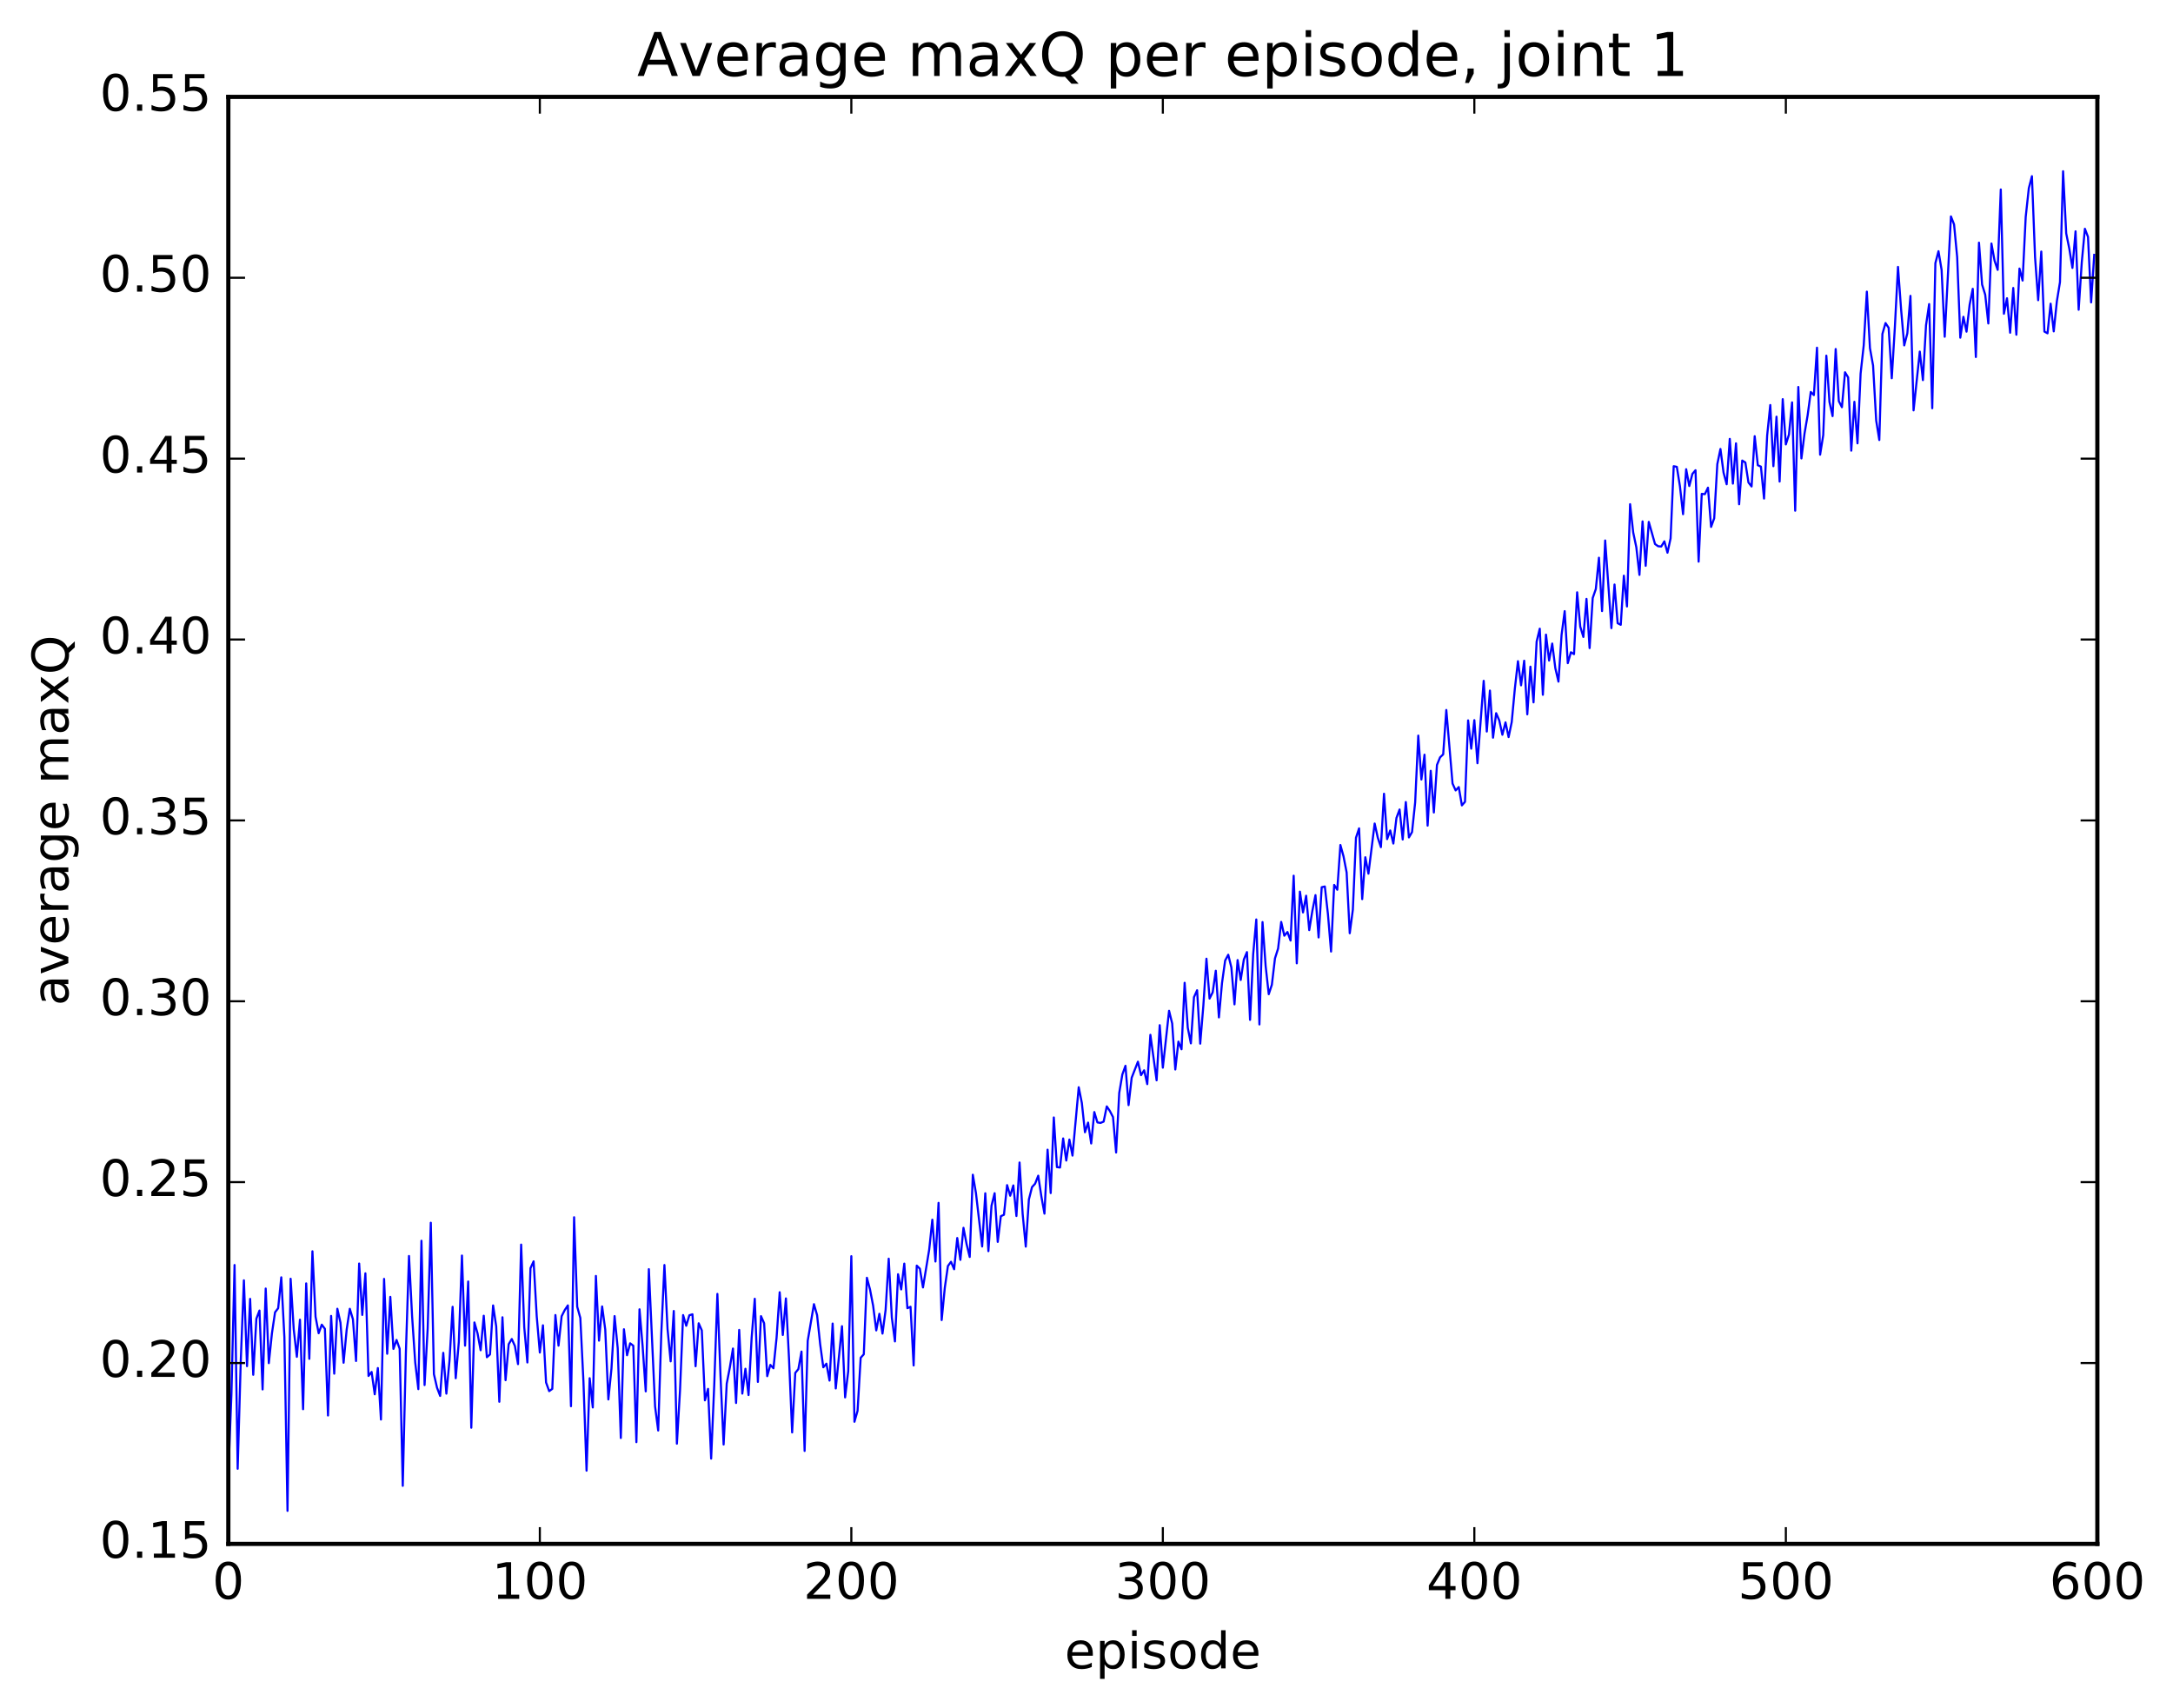 <?xml version="1.0" encoding="utf-8" standalone="no"?>
<!DOCTYPE svg PUBLIC "-//W3C//DTD SVG 1.1//EN"
  "http://www.w3.org/Graphics/SVG/1.1/DTD/svg11.dtd">
<!-- Created with matplotlib (http://matplotlib.org/) -->
<svg height="408pt" version="1.1" viewBox="0 0 519 408" width="519pt" xmlns="http://www.w3.org/2000/svg" xmlns:xlink="http://www.w3.org/1999/xlink">
 <defs>
  <style type="text/css">
*{stroke-linecap:butt;stroke-linejoin:round;stroke-miterlimit:100000;}
  </style>
 </defs>
 <g id="figure_1">
  <g id="patch_1">
   <path d="M 0 408.169 
L 519.585 408.169 
L 519.585 0 
L 0 0 
z
" style="fill:#ffffff;"/>
  </g>
  <g id="axes_1">
   <g id="patch_2">
    <path d="M 54.532 368.742 
L 500.933 368.742 
L 500.933 23.142 
L 54.532 23.142 
z
" style="fill:#ffffff;"/>
   </g>
   <g id="line2d_1">
    <path clip-path="url(#p67b5199fe6)" d="M 54.532 352.128 
L 55.276 332.913 
L 56.02 302.133 
L 56.764 350.797 
L 57.508 324.944 
L 58.252 305.788 
L 58.996 326.288 
L 59.74 310.22 
L 60.484 328.351 
L 61.228 314.975 
L 61.972 313.009 
L 62.717 331.847 
L 63.461 307.754 
L 64.204 325.572 
L 64.948 318.447 
L 65.692 313.428 
L 66.436 312.452 
L 67.18 305.072 
L 67.924 319.336 
L 68.668 360.849 
L 69.412 305.412 
L 70.156 317.497 
L 70.9 324.058 
L 71.644 315.192 
L 72.388 336.571 
L 73.132 306.519 
L 73.876 324.538 
L 74.621 298.856 
L 75.365 314.475 
L 76.109 318.427 
L 76.853 316.381 
L 77.597 317.365 
L 78.341 338.071 
L 79.085 314.29 
L 79.829 328.084 
L 80.573 312.581 
L 81.317 315.898 
L 82.061 325.472 
L 82.805 317.503 
L 83.549 312.591 
L 84.293 315.09 
L 85.037 325.059 
L 85.781 301.777 
L 86.525 314.056 
L 87.269 304.118 
L 88.013 328.628 
L 88.757 327.67 
L 89.501 333.014 
L 90.245 326.739 
L 90.989 339.035 
L 91.733 305.449 
L 92.477 323.327 
L 93.221 309.737 
L 93.965 322.169 
L 94.709 320.033 
L 95.453 322.129 
L 96.197 354.87 
L 96.941 323.148 
L 97.684 299.974 
L 98.428 314.424 
L 99.172 325.423 
L 99.916 331.776 
L 100.66 296.34 
L 101.404 330.802 
L 102.148 317.257 
L 102.892 292.034 
L 103.636 328.2 
L 104.38 331.431 
L 105.124 333.394 
L 105.868 323.107 
L 106.612 332.857 
L 107.356 325.006 
L 108.1 312.112 
L 108.844 329.175 
L 109.588 320.5 
L 110.332 299.871 
L 111.076 321.389 
L 111.82 306.066 
L 112.564 340.995 
L 113.308 315.847 
L 114.052 318.429 
L 114.796 322.493 
L 115.54 314.244 
L 116.284 324.155 
L 117.028 323.499 
L 117.772 311.788 
L 118.516 316.796 
L 119.26 334.794 
L 120.004 314.613 
L 120.749 329.637 
L 121.493 321.043 
L 122.237 319.807 
L 122.981 321.479 
L 123.725 325.803 
L 124.469 297.255 
L 125.213 317.005 
L 125.957 325.411 
L 126.701 302.895 
L 127.445 301.256 
L 128.189 314.333 
L 128.933 323.035 
L 129.677 316.529 
L 130.421 330.18 
L 131.165 332.254 
L 131.909 331.715 
L 132.653 314.081 
L 133.397 321.394 
L 134.141 314.359 
L 134.885 312.893 
L 135.629 311.779 
L 136.373 335.856 
L 137.117 290.726 
L 137.861 312.098 
L 138.605 314.774 
L 139.349 329.952 
L 140.093 351.251 
L 140.837 329.166 
L 141.581 336.154 
L 142.325 304.739 
L 143.069 320.196 
L 143.812 312.026 
L 144.556 317.516 
L 145.3 334.241 
L 146.044 326.859 
L 146.788 314.329 
L 147.532 321.988 
L 148.276 343.447 
L 149.02 317.475 
L 149.764 323.682 
L 150.508 320.831 
L 151.252 321.405 
L 151.996 344.441 
L 152.74 312.71 
L 153.484 321.53 
L 154.228 332.311 
L 154.972 303.122 
L 156.46 335.931 
L 157.204 341.656 
L 157.948 318.405 
L 158.692 302.136 
L 159.436 317.415 
L 160.18 325.141 
L 160.924 313.112 
L 161.668 344.806 
L 162.412 332.143 
L 163.156 314.09 
L 163.9 316.646 
L 164.644 314.135 
L 165.388 313.901 
L 166.132 326.311 
L 166.876 316.049 
L 167.62 317.748 
L 168.364 334.452 
L 169.108 331.713 
L 169.852 348.37 
L 170.596 330.59 
L 171.34 309.037 
L 172.084 328.598 
L 172.828 345.006 
L 173.572 330.46 
L 174.316 326.598 
L 175.06 322.078 
L 175.804 335.085 
L 176.548 317.633 
L 177.292 332.845 
L 178.036 326.909 
L 178.78 333.187 
L 179.524 319.482 
L 180.268 310.196 
L 181.012 330.047 
L 181.756 314.342 
L 182.5 316.031 
L 183.244 328.679 
L 183.988 325.987 
L 184.732 326.795 
L 185.476 319.507 
L 186.22 308.632 
L 186.964 318.84 
L 187.708 310.111 
L 188.452 324.58 
L 189.196 342.118 
L 189.94 327.899 
L 190.685 326.99 
L 191.429 322.802 
L 192.173 346.537 
L 192.917 320.23 
L 194.405 311.481 
L 195.149 314.087 
L 195.893 321.083 
L 196.637 326.559 
L 197.381 325.692 
L 198.125 329.735 
L 198.869 316.109 
L 199.613 331.612 
L 201.101 316.746 
L 201.845 333.749 
L 202.589 327.494 
L 203.333 300.025 
L 204.077 339.57 
L 204.821 336.95 
L 205.565 324.29 
L 206.309 323.455 
L 207.053 305.177 
L 207.797 307.988 
L 208.541 311.872 
L 209.285 317.748 
L 210.029 313.782 
L 210.773 318.512 
L 211.517 312.881 
L 212.261 300.622 
L 213.005 314.684 
L 213.749 320.38 
L 214.493 304.333 
L 215.237 307.964 
L 215.981 301.793 
L 216.725 312.447 
L 217.469 312.103 
L 218.213 326.123 
L 218.957 302.278 
L 219.701 303.012 
L 220.445 307.489 
L 221.933 298.415 
L 222.677 291.307 
L 223.421 301.296 
L 224.165 287.286 
L 224.909 315.28 
L 225.653 307.596 
L 226.397 302.379 
L 227.141 301.365 
L 227.885 303.144 
L 228.629 295.683 
L 229.373 300.904 
L 230.117 293.25 
L 230.861 297.138 
L 231.605 300.211 
L 232.349 280.569 
L 233.093 284.932 
L 234.581 297.708 
L 235.325 284.998 
L 236.069 298.822 
L 236.812 287.958 
L 237.556 284.982 
L 238.3 296.608 
L 239.044 290.473 
L 239.788 290.131 
L 240.532 283.049 
L 241.276 285.584 
L 242.02 283.121 
L 242.764 290.428 
L 243.508 277.647 
L 244.252 289.956 
L 244.996 297.738 
L 245.74 286.48 
L 246.484 283.533 
L 247.228 282.706 
L 247.972 280.796 
L 248.716 285.728 
L 249.46 289.865 
L 250.204 274.582 
L 250.948 284.95 
L 251.692 266.888 
L 252.436 278.747 
L 253.18 278.845 
L 253.924 271.905 
L 254.668 277.184 
L 255.412 272.172 
L 256.156 276.003 
L 257.644 259.674 
L 258.389 263.427 
L 259.132 270.425 
L 259.877 268.119 
L 260.62 273.105 
L 261.365 265.599 
L 262.108 268.076 
L 262.853 268.196 
L 263.596 267.879 
L 264.341 264.248 
L 265.084 265.354 
L 265.829 266.8 
L 266.572 275.261 
L 267.317 261.041 
L 268.06 256.632 
L 268.805 254.551 
L 269.548 263.943 
L 270.293 257.398 
L 271.781 253.573 
L 272.524 256.792 
L 273.269 255.627 
L 274.012 258.929 
L 274.757 247.152 
L 276.245 258.021 
L 276.988 244.849 
L 277.733 255.002 
L 279.221 241.412 
L 279.964 244.444 
L 280.709 255.434 
L 281.452 248.776 
L 282.197 250.605 
L 282.94 234.726 
L 283.685 245.453 
L 284.428 249.195 
L 285.173 238.164 
L 285.916 236.505 
L 286.661 249.263 
L 287.404 240.248 
L 288.149 228.973 
L 288.892 238.494 
L 289.637 237.007 
L 290.38 231.847 
L 291.125 242.995 
L 291.868 234.765 
L 292.613 229.417 
L 293.356 228.027 
L 294.101 231.08 
L 294.844 239.882 
L 295.589 229.298 
L 296.332 234.056 
L 297.077 229.174 
L 297.82 227.397 
L 298.565 243.579 
L 299.308 227.901 
L 300.053 219.602 
L 300.796 244.678 
L 301.541 220.229 
L 302.284 230.706 
L 303.029 237.452 
L 303.772 235.193 
L 304.517 228.889 
L 305.26 226.554 
L 306.005 220.188 
L 306.748 223.483 
L 307.493 222.599 
L 308.236 224.642 
L 308.981 209.15 
L 309.724 230.075 
L 310.469 212.953 
L 311.212 217.922 
L 311.957 213.933 
L 312.7 222.147 
L 313.445 217.533 
L 314.188 213.791 
L 314.933 223.898 
L 315.676 211.896 
L 316.421 211.725 
L 317.164 218.323 
L 317.909 227.264 
L 318.652 211.351 
L 319.397 212.505 
L 320.14 201.818 
L 320.885 204.517 
L 321.628 208.376 
L 322.373 222.891 
L 323.116 217.267 
L 323.861 200.085 
L 324.604 197.841 
L 325.349 214.744 
L 326.092 204.741 
L 326.837 208.664 
L 328.325 196.687 
L 329.068 200.06 
L 329.812 202.33 
L 330.557 189.576 
L 331.3 200.416 
L 332.045 198.344 
L 332.788 201.471 
L 333.533 195.343 
L 334.276 193.338 
L 335.021 200.498 
L 335.764 191.556 
L 336.509 200.01 
L 337.252 198.722 
L 337.997 191.635 
L 338.74 175.689 
L 339.485 186.176 
L 340.228 180.251 
L 340.973 197.19 
L 341.716 184.099 
L 342.461 194.05 
L 343.204 182.701 
L 343.949 180.881 
L 344.692 180.167 
L 345.437 169.568 
L 346.925 187.132 
L 347.668 188.784 
L 348.413 187.976 
L 349.156 192.357 
L 349.901 191.498 
L 350.644 172.054 
L 351.389 178.809 
L 352.132 171.997 
L 352.877 182.291 
L 354.365 162.608 
L 355.108 174.718 
L 355.853 164.935 
L 356.596 176.187 
L 357.341 170.333 
L 358.084 172.061 
L 358.829 175.487 
L 359.572 172.525 
L 360.317 176.045 
L 361.06 172.455 
L 361.805 164.496 
L 362.548 157.915 
L 363.293 163.684 
L 364.036 157.806 
L 364.781 170.611 
L 365.524 159.223 
L 366.269 167.75 
L 367.012 153.23 
L 367.757 150.15 
L 368.5 165.939 
L 369.245 151.571 
L 369.988 157.765 
L 370.733 153.704 
L 371.476 159.586 
L 372.221 162.798 
L 372.964 151.647 
L 373.709 145.964 
L 374.452 158.388 
L 375.197 155.781 
L 375.94 156.238 
L 376.685 141.463 
L 377.428 149.66 
L 378.173 152.129 
L 378.916 143.035 
L 379.661 154.787 
L 380.404 142.832 
L 381.149 140.678 
L 381.892 133.201 
L 382.637 145.948 
L 383.38 129.085 
L 384.868 150.029 
L 385.613 139.605 
L 386.356 148.845 
L 387.101 149.228 
L 387.844 137.499 
L 388.589 144.845 
L 389.332 120.419 
L 390.077 127.184 
L 390.82 130.706 
L 391.565 137.308 
L 392.308 124.529 
L 393.053 135.138 
L 393.796 124.647 
L 395.284 129.933 
L 396.029 130.463 
L 396.772 130.53 
L 397.517 129.289 
L 398.26 132.004 
L 399.005 128.581 
L 399.748 111.345 
L 400.493 111.501 
L 401.236 116.136 
L 401.981 122.811 
L 402.724 112.065 
L 403.469 116.084 
L 404.212 113.189 
L 404.957 112.305 
L 405.7 134.143 
L 406.445 117.955 
L 407.188 118.026 
L 407.933 116.472 
L 408.676 125.847 
L 409.421 123.784 
L 410.164 110.855 
L 410.909 107.231 
L 411.652 112.868 
L 412.397 115.66 
L 413.14 104.821 
L 413.885 115.504 
L 414.628 105.886 
L 415.373 120.437 
L 416.116 109.992 
L 416.861 110.466 
L 417.604 115.236 
L 418.349 116.189 
L 419.092 104.18 
L 419.837 111.111 
L 420.58 111.451 
L 421.325 119.076 
L 422.068 104.004 
L 422.812 96.732 
L 423.557 111.345 
L 424.3 99.521 
L 425.045 115.013 
L 425.788 95.33 
L 426.533 106.144 
L 427.276 103.798 
L 428.021 96.105 
L 428.764 121.976 
L 429.509 92.421 
L 430.252 109.489 
L 430.997 103.518 
L 431.74 99.158 
L 432.485 93.612 
L 433.228 94.368 
L 433.973 83.042 
L 434.716 108.596 
L 435.461 103.924 
L 436.204 84.947 
L 436.949 95.992 
L 437.692 99.387 
L 438.437 83.36 
L 439.18 95.799 
L 439.925 97.255 
L 440.668 88.913 
L 441.413 90.142 
L 442.156 107.636 
L 442.901 95.964 
L 443.644 105.886 
L 444.389 89.22 
L 445.132 82.48 
L 445.877 69.654 
L 446.62 83.147 
L 447.365 87.311 
L 448.108 100.424 
L 448.853 105.093 
L 449.596 79.752 
L 450.341 77.16 
L 451.084 78.29 
L 451.829 90.338 
L 452.572 78.1 
L 453.317 63.745 
L 454.06 73.902 
L 454.805 82.493 
L 455.548 79.622 
L 456.293 70.663 
L 457.036 98.009 
L 458.524 83.973 
L 459.269 90.787 
L 460.012 77.676 
L 460.757 72.625 
L 461.5 97.503 
L 462.245 62.855 
L 462.988 59.996 
L 463.733 64.449 
L 464.476 80.426 
L 465.964 51.69 
L 466.709 53.592 
L 467.452 61.429 
L 468.197 80.649 
L 468.94 75.664 
L 469.685 79.216 
L 470.428 72.768 
L 471.173 68.974 
L 471.916 85.269 
L 472.661 57.958 
L 473.404 67.965 
L 474.149 70.386 
L 474.892 77.258 
L 475.637 58.161 
L 476.38 62.259 
L 477.125 64.454 
L 477.868 45.255 
L 478.613 74.936 
L 479.356 71.231 
L 480.101 79.466 
L 480.844 68.779 
L 481.589 79.942 
L 482.332 64.142 
L 483.077 67.008 
L 483.82 51.807 
L 484.565 44.946 
L 485.308 42.078 
L 486.053 61.432 
L 486.796 71.698 
L 487.541 60.079 
L 488.284 79.19 
L 489.029 79.608 
L 489.772 72.53 
L 490.517 79.146 
L 491.26 71.962 
L 492.005 67.383 
L 492.748 40.9 
L 493.493 55.739 
L 494.236 59.412 
L 494.981 63.994 
L 495.724 55.248 
L 496.469 73.978 
L 497.212 62.654 
L 497.957 54.641 
L 498.7 56.577 
L 499.445 72.221 
L 500.188 60.869 
L 500.188 60.869 
" style="fill:none;stroke:#0000ff;stroke-linecap:square;stroke-width:0.5;"/>
   </g>
   <g id="patch_3">
    <path d="M 54.532 368.742 
L 500.933 368.742 
" style="fill:none;stroke:#000000;stroke-linecap:square;stroke-linejoin:miter;"/>
   </g>
   <g id="patch_4">
    <path d="M 54.532 23.142 
L 500.933 23.142 
" style="fill:none;stroke:#000000;stroke-linecap:square;stroke-linejoin:miter;"/>
   </g>
   <g id="patch_5">
    <path d="M 500.933 368.742 
L 500.933 23.142 
" style="fill:none;stroke:#000000;stroke-linecap:square;stroke-linejoin:miter;"/>
   </g>
   <g id="patch_6">
    <path d="M 54.532 368.742 
L 54.532 23.142 
" style="fill:none;stroke:#000000;stroke-linecap:square;stroke-linejoin:miter;"/>
   </g>
   <g id="matplotlib.axis_1">
    <g id="xtick_1">
     <g id="line2d_2">
      <defs>
       <path d="M 0 0 
L 0 -4 
" id="md73af743c7" style="stroke:#000000;stroke-width:0.5;"/>
      </defs>
      <g>
       <use style="stroke:#000000;stroke-width:0.5;" x="54.532" xlink:href="#md73af743c7" y="368.742"/>
      </g>
     </g>
     <g id="line2d_3">
      <defs>
       <path d="M 0 0 
L 0 4 
" id="m93292d2b6a" style="stroke:#000000;stroke-width:0.5;"/>
      </defs>
      <g>
       <use style="stroke:#000000;stroke-width:0.5;" x="54.532" xlink:href="#m93292d2b6a" y="23.142"/>
      </g>
     </g>
     <g id="text_1">
      <!-- 0 -->
      <defs>
       <path d="M 31.781 66.406 
Q 24.172 66.406 20.328 58.906 
Q 16.5 51.422 16.5 36.375 
Q 16.5 21.391 20.328 13.891 
Q 24.172 6.391 31.781 6.391 
Q 39.453 6.391 43.281 13.891 
Q 47.125 21.391 47.125 36.375 
Q 47.125 51.422 43.281 58.906 
Q 39.453 66.406 31.781 66.406 
M 31.781 74.219 
Q 44.047 74.219 50.516 64.516 
Q 56.984 54.828 56.984 36.375 
Q 56.984 17.969 50.516 8.266 
Q 44.047 -1.422 31.781 -1.422 
Q 19.531 -1.422 13.062 8.266 
Q 6.594 17.969 6.594 36.375 
Q 6.594 54.828 13.062 64.516 
Q 19.531 74.219 31.781 74.219 
" id="BitstreamVeraSans-Roman-30"/>
      </defs>
      <g transform="translate(50.715 381.86)scale(0.12 -0.12)">
       <use xlink:href="#BitstreamVeraSans-Roman-30"/>
      </g>
     </g>
    </g>
    <g id="xtick_2">
     <g id="line2d_4">
      <g>
       <use style="stroke:#000000;stroke-width:0.5;" x="128.933" xlink:href="#md73af743c7" y="368.742"/>
      </g>
     </g>
     <g id="line2d_5">
      <g>
       <use style="stroke:#000000;stroke-width:0.5;" x="128.933" xlink:href="#m93292d2b6a" y="23.142"/>
      </g>
     </g>
     <g id="text_2">
      <!-- 100 -->
      <defs>
       <path d="M 12.406 8.297 
L 28.516 8.297 
L 28.516 63.922 
L 10.984 60.406 
L 10.984 69.391 
L 28.422 72.906 
L 38.281 72.906 
L 38.281 8.297 
L 54.391 8.297 
L 54.391 0 
L 12.406 0 
z
" id="BitstreamVeraSans-Roman-31"/>
      </defs>
      <g transform="translate(117.48 381.86)scale(0.12 -0.12)">
       <use xlink:href="#BitstreamVeraSans-Roman-31"/>
       <use x="63.623" xlink:href="#BitstreamVeraSans-Roman-30"/>
       <use x="127.246" xlink:href="#BitstreamVeraSans-Roman-30"/>
      </g>
     </g>
    </g>
    <g id="xtick_3">
     <g id="line2d_6">
      <g>
       <use style="stroke:#000000;stroke-width:0.5;" x="203.333" xlink:href="#md73af743c7" y="368.742"/>
      </g>
     </g>
     <g id="line2d_7">
      <g>
       <use style="stroke:#000000;stroke-width:0.5;" x="203.333" xlink:href="#m93292d2b6a" y="23.142"/>
      </g>
     </g>
     <g id="text_3">
      <!-- 200 -->
      <defs>
       <path d="M 19.188 8.297 
L 53.609 8.297 
L 53.609 0 
L 7.328 0 
L 7.328 8.297 
Q 12.938 14.109 22.625 23.891 
Q 32.328 33.688 34.812 36.531 
Q 39.547 41.844 41.422 45.531 
Q 43.312 49.219 43.312 52.781 
Q 43.312 58.594 39.234 62.25 
Q 35.156 65.922 28.609 65.922 
Q 23.969 65.922 18.812 64.312 
Q 13.672 62.703 7.812 59.422 
L 7.812 69.391 
Q 13.766 71.781 18.938 73 
Q 24.125 74.219 28.422 74.219 
Q 39.75 74.219 46.484 68.547 
Q 53.219 62.891 53.219 53.422 
Q 53.219 48.922 51.531 44.891 
Q 49.859 40.875 45.406 35.406 
Q 44.188 33.984 37.641 27.219 
Q 31.109 20.453 19.188 8.297 
" id="BitstreamVeraSans-Roman-32"/>
      </defs>
      <g transform="translate(191.88 381.86)scale(0.12 -0.12)">
       <use xlink:href="#BitstreamVeraSans-Roman-32"/>
       <use x="63.623" xlink:href="#BitstreamVeraSans-Roman-30"/>
       <use x="127.246" xlink:href="#BitstreamVeraSans-Roman-30"/>
      </g>
     </g>
    </g>
    <g id="xtick_4">
     <g id="line2d_8">
      <g>
       <use style="stroke:#000000;stroke-width:0.5;" x="277.733" xlink:href="#md73af743c7" y="368.742"/>
      </g>
     </g>
     <g id="line2d_9">
      <g>
       <use style="stroke:#000000;stroke-width:0.5;" x="277.733" xlink:href="#m93292d2b6a" y="23.142"/>
      </g>
     </g>
     <g id="text_4">
      <!-- 300 -->
      <defs>
       <path d="M 40.578 39.312 
Q 47.656 37.797 51.625 33 
Q 55.609 28.219 55.609 21.188 
Q 55.609 10.406 48.188 4.484 
Q 40.766 -1.422 27.094 -1.422 
Q 22.516 -1.422 17.656 -0.516 
Q 12.797 0.391 7.625 2.203 
L 7.625 11.719 
Q 11.719 9.328 16.594 8.109 
Q 21.484 6.891 26.812 6.891 
Q 36.078 6.891 40.938 10.547 
Q 45.797 14.203 45.797 21.188 
Q 45.797 27.641 41.281 31.266 
Q 36.766 34.906 28.719 34.906 
L 20.219 34.906 
L 20.219 43.016 
L 29.109 43.016 
Q 36.375 43.016 40.234 45.922 
Q 44.094 48.828 44.094 54.297 
Q 44.094 59.906 40.109 62.906 
Q 36.141 65.922 28.719 65.922 
Q 24.656 65.922 20.016 65.031 
Q 15.375 64.156 9.812 62.312 
L 9.812 71.094 
Q 15.438 72.656 20.344 73.438 
Q 25.25 74.219 29.594 74.219 
Q 40.828 74.219 47.359 69.109 
Q 53.906 64.016 53.906 55.328 
Q 53.906 49.266 50.438 45.094 
Q 46.969 40.922 40.578 39.312 
" id="BitstreamVeraSans-Roman-33"/>
      </defs>
      <g transform="translate(266.28 381.86)scale(0.12 -0.12)">
       <use xlink:href="#BitstreamVeraSans-Roman-33"/>
       <use x="63.623" xlink:href="#BitstreamVeraSans-Roman-30"/>
       <use x="127.246" xlink:href="#BitstreamVeraSans-Roman-30"/>
      </g>
     </g>
    </g>
    <g id="xtick_5">
     <g id="line2d_10">
      <g>
       <use style="stroke:#000000;stroke-width:0.5;" x="352.132" xlink:href="#md73af743c7" y="368.742"/>
      </g>
     </g>
     <g id="line2d_11">
      <g>
       <use style="stroke:#000000;stroke-width:0.5;" x="352.132" xlink:href="#m93292d2b6a" y="23.142"/>
      </g>
     </g>
     <g id="text_5">
      <!-- 400 -->
      <defs>
       <path d="M 37.797 64.312 
L 12.891 25.391 
L 37.797 25.391 
z
M 35.203 72.906 
L 47.609 72.906 
L 47.609 25.391 
L 58.016 25.391 
L 58.016 17.188 
L 47.609 17.188 
L 47.609 0 
L 37.797 0 
L 37.797 17.188 
L 4.891 17.188 
L 4.891 26.703 
z
" id="BitstreamVeraSans-Roman-34"/>
      </defs>
      <g transform="translate(340.68 381.86)scale(0.12 -0.12)">
       <use xlink:href="#BitstreamVeraSans-Roman-34"/>
       <use x="63.623" xlink:href="#BitstreamVeraSans-Roman-30"/>
       <use x="127.246" xlink:href="#BitstreamVeraSans-Roman-30"/>
      </g>
     </g>
    </g>
    <g id="xtick_6">
     <g id="line2d_12">
      <g>
       <use style="stroke:#000000;stroke-width:0.5;" x="426.533" xlink:href="#md73af743c7" y="368.742"/>
      </g>
     </g>
     <g id="line2d_13">
      <g>
       <use style="stroke:#000000;stroke-width:0.5;" x="426.533" xlink:href="#m93292d2b6a" y="23.142"/>
      </g>
     </g>
     <g id="text_6">
      <!-- 500 -->
      <defs>
       <path d="M 10.797 72.906 
L 49.516 72.906 
L 49.516 64.594 
L 19.828 64.594 
L 19.828 46.734 
Q 21.969 47.469 24.109 47.828 
Q 26.266 48.188 28.422 48.188 
Q 40.625 48.188 47.75 41.5 
Q 54.891 34.812 54.891 23.391 
Q 54.891 11.625 47.562 5.094 
Q 40.234 -1.422 26.906 -1.422 
Q 22.312 -1.422 17.547 -0.641 
Q 12.797 0.141 7.719 1.703 
L 7.719 11.625 
Q 12.109 9.234 16.797 8.062 
Q 21.484 6.891 26.703 6.891 
Q 35.156 6.891 40.078 11.328 
Q 45.016 15.766 45.016 23.391 
Q 45.016 31 40.078 35.438 
Q 35.156 39.891 26.703 39.891 
Q 22.75 39.891 18.812 39.016 
Q 14.891 38.141 10.797 36.281 
z
" id="BitstreamVeraSans-Roman-35"/>
      </defs>
      <g transform="translate(415.08 381.86)scale(0.12 -0.12)">
       <use xlink:href="#BitstreamVeraSans-Roman-35"/>
       <use x="63.623" xlink:href="#BitstreamVeraSans-Roman-30"/>
       <use x="127.246" xlink:href="#BitstreamVeraSans-Roman-30"/>
      </g>
     </g>
    </g>
    <g id="xtick_7">
     <g id="line2d_14">
      <g>
       <use style="stroke:#000000;stroke-width:0.5;" x="500.933" xlink:href="#md73af743c7" y="368.742"/>
      </g>
     </g>
     <g id="line2d_15">
      <g>
       <use style="stroke:#000000;stroke-width:0.5;" x="500.933" xlink:href="#m93292d2b6a" y="23.142"/>
      </g>
     </g>
     <g id="text_7">
      <!-- 600 -->
      <defs>
       <path d="M 33.016 40.375 
Q 26.375 40.375 22.484 35.828 
Q 18.609 31.297 18.609 23.391 
Q 18.609 15.531 22.484 10.953 
Q 26.375 6.391 33.016 6.391 
Q 39.656 6.391 43.531 10.953 
Q 47.406 15.531 47.406 23.391 
Q 47.406 31.297 43.531 35.828 
Q 39.656 40.375 33.016 40.375 
M 52.594 71.297 
L 52.594 62.312 
Q 48.875 64.062 45.094 64.984 
Q 41.312 65.922 37.594 65.922 
Q 27.828 65.922 22.672 59.328 
Q 17.531 52.734 16.797 39.406 
Q 19.672 43.656 24.016 45.922 
Q 28.375 48.188 33.594 48.188 
Q 44.578 48.188 50.953 41.516 
Q 57.328 34.859 57.328 23.391 
Q 57.328 12.156 50.688 5.359 
Q 44.047 -1.422 33.016 -1.422 
Q 20.359 -1.422 13.672 8.266 
Q 6.984 17.969 6.984 36.375 
Q 6.984 53.656 15.188 63.938 
Q 23.391 74.219 37.203 74.219 
Q 40.922 74.219 44.703 73.484 
Q 48.484 72.75 52.594 71.297 
" id="BitstreamVeraSans-Roman-36"/>
      </defs>
      <g transform="translate(489.48 381.86)scale(0.12 -0.12)">
       <use xlink:href="#BitstreamVeraSans-Roman-36"/>
       <use x="63.623" xlink:href="#BitstreamVeraSans-Roman-30"/>
       <use x="127.246" xlink:href="#BitstreamVeraSans-Roman-30"/>
      </g>
     </g>
    </g>
    <g id="text_8">
     <!-- episode -->
     <defs>
      <path d="M 18.109 8.203 
L 18.109 -20.797 
L 9.078 -20.797 
L 9.078 54.688 
L 18.109 54.688 
L 18.109 46.391 
Q 20.953 51.266 25.266 53.625 
Q 29.594 56 35.594 56 
Q 45.562 56 51.781 48.094 
Q 58.016 40.188 58.016 27.297 
Q 58.016 14.406 51.781 6.484 
Q 45.562 -1.422 35.594 -1.422 
Q 29.594 -1.422 25.266 0.953 
Q 20.953 3.328 18.109 8.203 
M 48.688 27.297 
Q 48.688 37.203 44.609 42.844 
Q 40.531 48.484 33.406 48.484 
Q 26.266 48.484 22.188 42.844 
Q 18.109 37.203 18.109 27.297 
Q 18.109 17.391 22.188 11.75 
Q 26.266 6.109 33.406 6.109 
Q 40.531 6.109 44.609 11.75 
Q 48.688 17.391 48.688 27.297 
" id="BitstreamVeraSans-Roman-70"/>
      <path d="M 30.609 48.391 
Q 23.391 48.391 19.188 42.75 
Q 14.984 37.109 14.984 27.297 
Q 14.984 17.484 19.156 11.844 
Q 23.344 6.203 30.609 6.203 
Q 37.797 6.203 41.984 11.859 
Q 46.188 17.531 46.188 27.297 
Q 46.188 37.016 41.984 42.703 
Q 37.797 48.391 30.609 48.391 
M 30.609 56 
Q 42.328 56 49.016 48.375 
Q 55.719 40.766 55.719 27.297 
Q 55.719 13.875 49.016 6.219 
Q 42.328 -1.422 30.609 -1.422 
Q 18.844 -1.422 12.172 6.219 
Q 5.516 13.875 5.516 27.297 
Q 5.516 40.766 12.172 48.375 
Q 18.844 56 30.609 56 
" id="BitstreamVeraSans-Roman-6f"/>
      <path d="M 9.422 54.688 
L 18.406 54.688 
L 18.406 0 
L 9.422 0 
z
M 9.422 75.984 
L 18.406 75.984 
L 18.406 64.594 
L 9.422 64.594 
z
" id="BitstreamVeraSans-Roman-69"/>
      <path d="M 45.406 46.391 
L 45.406 75.984 
L 54.391 75.984 
L 54.391 0 
L 45.406 0 
L 45.406 8.203 
Q 42.578 3.328 38.25 0.953 
Q 33.938 -1.422 27.875 -1.422 
Q 17.969 -1.422 11.734 6.484 
Q 5.516 14.406 5.516 27.297 
Q 5.516 40.188 11.734 48.094 
Q 17.969 56 27.875 56 
Q 33.938 56 38.25 53.625 
Q 42.578 51.266 45.406 46.391 
M 14.797 27.297 
Q 14.797 17.391 18.875 11.75 
Q 22.953 6.109 30.078 6.109 
Q 37.203 6.109 41.297 11.75 
Q 45.406 17.391 45.406 27.297 
Q 45.406 37.203 41.297 42.844 
Q 37.203 48.484 30.078 48.484 
Q 22.953 48.484 18.875 42.844 
Q 14.797 37.203 14.797 27.297 
" id="BitstreamVeraSans-Roman-64"/>
      <path d="M 44.281 53.078 
L 44.281 44.578 
Q 40.484 46.531 36.375 47.5 
Q 32.281 48.484 27.875 48.484 
Q 21.188 48.484 17.844 46.438 
Q 14.5 44.391 14.5 40.281 
Q 14.5 37.156 16.891 35.375 
Q 19.281 33.594 26.516 31.984 
L 29.594 31.297 
Q 39.156 29.25 43.188 25.516 
Q 47.219 21.781 47.219 15.094 
Q 47.219 7.469 41.188 3.016 
Q 35.156 -1.422 24.609 -1.422 
Q 20.219 -1.422 15.453 -0.562 
Q 10.688 0.297 5.422 2 
L 5.422 11.281 
Q 10.406 8.688 15.234 7.391 
Q 20.062 6.109 24.812 6.109 
Q 31.156 6.109 34.562 8.281 
Q 37.984 10.453 37.984 14.406 
Q 37.984 18.062 35.516 20.016 
Q 33.062 21.969 24.703 23.781 
L 21.578 24.516 
Q 13.234 26.266 9.516 29.906 
Q 5.812 33.547 5.812 39.891 
Q 5.812 47.609 11.281 51.797 
Q 16.75 56 26.812 56 
Q 31.781 56 36.172 55.266 
Q 40.578 54.547 44.281 53.078 
" id="BitstreamVeraSans-Roman-73"/>
      <path d="M 56.203 29.594 
L 56.203 25.203 
L 14.891 25.203 
Q 15.484 15.922 20.484 11.062 
Q 25.484 6.203 34.422 6.203 
Q 39.594 6.203 44.453 7.469 
Q 49.312 8.734 54.109 11.281 
L 54.109 2.781 
Q 49.266 0.734 44.188 -0.344 
Q 39.109 -1.422 33.891 -1.422 
Q 20.797 -1.422 13.156 6.188 
Q 5.516 13.812 5.516 26.812 
Q 5.516 40.234 12.766 48.109 
Q 20.016 56 32.328 56 
Q 43.359 56 49.781 48.891 
Q 56.203 41.797 56.203 29.594 
M 47.219 32.234 
Q 47.125 39.594 43.094 43.984 
Q 39.062 48.391 32.422 48.391 
Q 24.906 48.391 20.391 44.141 
Q 15.875 39.891 15.188 32.172 
z
" id="BitstreamVeraSans-Roman-65"/>
     </defs>
     <g transform="translate(254.267 398.474)scale(0.12 -0.12)">
      <use xlink:href="#BitstreamVeraSans-Roman-65"/>
      <use x="61.523" xlink:href="#BitstreamVeraSans-Roman-70"/>
      <use x="125.0" xlink:href="#BitstreamVeraSans-Roman-69"/>
      <use x="152.783" xlink:href="#BitstreamVeraSans-Roman-73"/>
      <use x="204.883" xlink:href="#BitstreamVeraSans-Roman-6f"/>
      <use x="266.064" xlink:href="#BitstreamVeraSans-Roman-64"/>
      <use x="329.541" xlink:href="#BitstreamVeraSans-Roman-65"/>
     </g>
    </g>
   </g>
   <g id="matplotlib.axis_2">
    <g id="ytick_1">
     <g id="line2d_16">
      <defs>
       <path d="M 0 0 
L 4 0 
" id="m5e15dd95d9" style="stroke:#000000;stroke-width:0.5;"/>
      </defs>
      <g>
       <use style="stroke:#000000;stroke-width:0.5;" x="54.532" xlink:href="#m5e15dd95d9" y="368.742"/>
      </g>
     </g>
     <g id="line2d_17">
      <defs>
       <path d="M 0 0 
L -4 0 
" id="ma2de9d58fb" style="stroke:#000000;stroke-width:0.5;"/>
      </defs>
      <g>
       <use style="stroke:#000000;stroke-width:0.5;" x="500.933" xlink:href="#ma2de9d58fb" y="368.742"/>
      </g>
     </g>
     <g id="text_9">
      <!-- 0.15 -->
      <defs>
       <path d="M 10.688 12.406 
L 21 12.406 
L 21 0 
L 10.688 0 
z
" id="BitstreamVeraSans-Roman-2e"/>
      </defs>
      <g transform="translate(23.814 372.053)scale(0.12 -0.12)">
       <use xlink:href="#BitstreamVeraSans-Roman-30"/>
       <use x="63.623" xlink:href="#BitstreamVeraSans-Roman-2e"/>
       <use x="95.41" xlink:href="#BitstreamVeraSans-Roman-31"/>
       <use x="159.033" xlink:href="#BitstreamVeraSans-Roman-35"/>
      </g>
     </g>
    </g>
    <g id="ytick_2">
     <g id="line2d_18">
      <g>
       <use style="stroke:#000000;stroke-width:0.5;" x="54.532" xlink:href="#m5e15dd95d9" y="325.542"/>
      </g>
     </g>
     <g id="line2d_19">
      <g>
       <use style="stroke:#000000;stroke-width:0.5;" x="500.933" xlink:href="#ma2de9d58fb" y="325.542"/>
      </g>
     </g>
     <g id="text_10">
      <!-- 0.20 -->
      <g transform="translate(23.814 328.853)scale(0.12 -0.12)">
       <use xlink:href="#BitstreamVeraSans-Roman-30"/>
       <use x="63.623" xlink:href="#BitstreamVeraSans-Roman-2e"/>
       <use x="95.41" xlink:href="#BitstreamVeraSans-Roman-32"/>
       <use x="159.033" xlink:href="#BitstreamVeraSans-Roman-30"/>
      </g>
     </g>
    </g>
    <g id="ytick_3">
     <g id="line2d_20">
      <g>
       <use style="stroke:#000000;stroke-width:0.5;" x="54.532" xlink:href="#m5e15dd95d9" y="282.342"/>
      </g>
     </g>
     <g id="line2d_21">
      <g>
       <use style="stroke:#000000;stroke-width:0.5;" x="500.933" xlink:href="#ma2de9d58fb" y="282.342"/>
      </g>
     </g>
     <g id="text_11">
      <!-- 0.25 -->
      <g transform="translate(23.814 285.653)scale(0.12 -0.12)">
       <use xlink:href="#BitstreamVeraSans-Roman-30"/>
       <use x="63.623" xlink:href="#BitstreamVeraSans-Roman-2e"/>
       <use x="95.41" xlink:href="#BitstreamVeraSans-Roman-32"/>
       <use x="159.033" xlink:href="#BitstreamVeraSans-Roman-35"/>
      </g>
     </g>
    </g>
    <g id="ytick_4">
     <g id="line2d_22">
      <g>
       <use style="stroke:#000000;stroke-width:0.5;" x="54.532" xlink:href="#m5e15dd95d9" y="239.142"/>
      </g>
     </g>
     <g id="line2d_23">
      <g>
       <use style="stroke:#000000;stroke-width:0.5;" x="500.933" xlink:href="#ma2de9d58fb" y="239.142"/>
      </g>
     </g>
     <g id="text_12">
      <!-- 0.30 -->
      <g transform="translate(23.814 242.453)scale(0.12 -0.12)">
       <use xlink:href="#BitstreamVeraSans-Roman-30"/>
       <use x="63.623" xlink:href="#BitstreamVeraSans-Roman-2e"/>
       <use x="95.41" xlink:href="#BitstreamVeraSans-Roman-33"/>
       <use x="159.033" xlink:href="#BitstreamVeraSans-Roman-30"/>
      </g>
     </g>
    </g>
    <g id="ytick_5">
     <g id="line2d_24">
      <g>
       <use style="stroke:#000000;stroke-width:0.5;" x="54.532" xlink:href="#m5e15dd95d9" y="195.942"/>
      </g>
     </g>
     <g id="line2d_25">
      <g>
       <use style="stroke:#000000;stroke-width:0.5;" x="500.933" xlink:href="#ma2de9d58fb" y="195.942"/>
      </g>
     </g>
     <g id="text_13">
      <!-- 0.35 -->
      <g transform="translate(23.814 199.253)scale(0.12 -0.12)">
       <use xlink:href="#BitstreamVeraSans-Roman-30"/>
       <use x="63.623" xlink:href="#BitstreamVeraSans-Roman-2e"/>
       <use x="95.41" xlink:href="#BitstreamVeraSans-Roman-33"/>
       <use x="159.033" xlink:href="#BitstreamVeraSans-Roman-35"/>
      </g>
     </g>
    </g>
    <g id="ytick_6">
     <g id="line2d_26">
      <g>
       <use style="stroke:#000000;stroke-width:0.5;" x="54.532" xlink:href="#m5e15dd95d9" y="152.742"/>
      </g>
     </g>
     <g id="line2d_27">
      <g>
       <use style="stroke:#000000;stroke-width:0.5;" x="500.933" xlink:href="#ma2de9d58fb" y="152.742"/>
      </g>
     </g>
     <g id="text_14">
      <!-- 0.40 -->
      <g transform="translate(23.814 156.053)scale(0.12 -0.12)">
       <use xlink:href="#BitstreamVeraSans-Roman-30"/>
       <use x="63.623" xlink:href="#BitstreamVeraSans-Roman-2e"/>
       <use x="95.41" xlink:href="#BitstreamVeraSans-Roman-34"/>
       <use x="159.033" xlink:href="#BitstreamVeraSans-Roman-30"/>
      </g>
     </g>
    </g>
    <g id="ytick_7">
     <g id="line2d_28">
      <g>
       <use style="stroke:#000000;stroke-width:0.5;" x="54.532" xlink:href="#m5e15dd95d9" y="109.542"/>
      </g>
     </g>
     <g id="line2d_29">
      <g>
       <use style="stroke:#000000;stroke-width:0.5;" x="500.933" xlink:href="#ma2de9d58fb" y="109.542"/>
      </g>
     </g>
     <g id="text_15">
      <!-- 0.45 -->
      <g transform="translate(23.814 112.853)scale(0.12 -0.12)">
       <use xlink:href="#BitstreamVeraSans-Roman-30"/>
       <use x="63.623" xlink:href="#BitstreamVeraSans-Roman-2e"/>
       <use x="95.41" xlink:href="#BitstreamVeraSans-Roman-34"/>
       <use x="159.033" xlink:href="#BitstreamVeraSans-Roman-35"/>
      </g>
     </g>
    </g>
    <g id="ytick_8">
     <g id="line2d_30">
      <g>
       <use style="stroke:#000000;stroke-width:0.5;" x="54.532" xlink:href="#m5e15dd95d9" y="66.342"/>
      </g>
     </g>
     <g id="line2d_31">
      <g>
       <use style="stroke:#000000;stroke-width:0.5;" x="500.933" xlink:href="#ma2de9d58fb" y="66.342"/>
      </g>
     </g>
     <g id="text_16">
      <!-- 0.50 -->
      <g transform="translate(23.814 69.653)scale(0.12 -0.12)">
       <use xlink:href="#BitstreamVeraSans-Roman-30"/>
       <use x="63.623" xlink:href="#BitstreamVeraSans-Roman-2e"/>
       <use x="95.41" xlink:href="#BitstreamVeraSans-Roman-35"/>
       <use x="159.033" xlink:href="#BitstreamVeraSans-Roman-30"/>
      </g>
     </g>
    </g>
    <g id="ytick_9">
     <g id="line2d_32">
      <g>
       <use style="stroke:#000000;stroke-width:0.5;" x="54.532" xlink:href="#m5e15dd95d9" y="23.142"/>
      </g>
     </g>
     <g id="line2d_33">
      <g>
       <use style="stroke:#000000;stroke-width:0.5;" x="500.933" xlink:href="#ma2de9d58fb" y="23.142"/>
      </g>
     </g>
     <g id="text_17">
      <!-- 0.55 -->
      <g transform="translate(23.814 26.453)scale(0.12 -0.12)">
       <use xlink:href="#BitstreamVeraSans-Roman-30"/>
       <use x="63.623" xlink:href="#BitstreamVeraSans-Roman-2e"/>
       <use x="95.41" xlink:href="#BitstreamVeraSans-Roman-35"/>
       <use x="159.033" xlink:href="#BitstreamVeraSans-Roman-35"/>
      </g>
     </g>
    </g>
    <g id="text_18">
     <!-- average maxQ -->
     <defs>
      <path d="M 2.984 54.688 
L 12.5 54.688 
L 29.594 8.797 
L 46.688 54.688 
L 56.203 54.688 
L 35.688 0 
L 23.484 0 
z
" id="BitstreamVeraSans-Roman-76"/>
      <path d="M 39.406 66.219 
Q 28.656 66.219 22.328 58.203 
Q 16.016 50.203 16.016 36.375 
Q 16.016 22.609 22.328 14.594 
Q 28.656 6.594 39.406 6.594 
Q 50.141 6.594 56.422 14.594 
Q 62.703 22.609 62.703 36.375 
Q 62.703 50.203 56.422 58.203 
Q 50.141 66.219 39.406 66.219 
M 53.219 1.312 
L 66.219 -12.891 
L 54.297 -12.891 
L 43.5 -1.219 
Q 41.891 -1.312 41.031 -1.359 
Q 40.188 -1.422 39.406 -1.422 
Q 24.031 -1.422 14.812 8.859 
Q 5.609 19.141 5.609 36.375 
Q 5.609 53.656 14.812 63.938 
Q 24.031 74.219 39.406 74.219 
Q 54.734 74.219 63.906 63.938 
Q 73.094 53.656 73.094 36.375 
Q 73.094 23.688 67.984 14.641 
Q 62.891 5.609 53.219 1.312 
" id="BitstreamVeraSans-Roman-51"/>
      <path d="M 41.109 46.297 
Q 39.594 47.172 37.812 47.578 
Q 36.031 48 33.891 48 
Q 26.266 48 22.188 43.047 
Q 18.109 38.094 18.109 28.812 
L 18.109 0 
L 9.078 0 
L 9.078 54.688 
L 18.109 54.688 
L 18.109 46.188 
Q 20.953 51.172 25.484 53.578 
Q 30.031 56 36.531 56 
Q 37.453 56 38.578 55.875 
Q 39.703 55.766 41.062 55.516 
z
" id="BitstreamVeraSans-Roman-72"/>
      <path d="M 45.406 27.984 
Q 45.406 37.75 41.375 43.109 
Q 37.359 48.484 30.078 48.484 
Q 22.859 48.484 18.828 43.109 
Q 14.797 37.75 14.797 27.984 
Q 14.797 18.266 18.828 12.891 
Q 22.859 7.516 30.078 7.516 
Q 37.359 7.516 41.375 12.891 
Q 45.406 18.266 45.406 27.984 
M 54.391 6.781 
Q 54.391 -7.172 48.188 -13.984 
Q 42 -20.797 29.203 -20.797 
Q 24.469 -20.797 20.266 -20.094 
Q 16.062 -19.391 12.109 -17.922 
L 12.109 -9.188 
Q 16.062 -11.328 19.922 -12.344 
Q 23.781 -13.375 27.781 -13.375 
Q 36.625 -13.375 41.016 -8.766 
Q 45.406 -4.156 45.406 5.172 
L 45.406 9.625 
Q 42.625 4.781 38.281 2.391 
Q 33.938 0 27.875 0 
Q 17.828 0 11.672 7.656 
Q 5.516 15.328 5.516 27.984 
Q 5.516 40.672 11.672 48.328 
Q 17.828 56 27.875 56 
Q 33.938 56 38.281 53.609 
Q 42.625 51.219 45.406 46.391 
L 45.406 54.688 
L 54.391 54.688 
z
" id="BitstreamVeraSans-Roman-67"/>
      <path d="M 34.281 27.484 
Q 23.391 27.484 19.188 25 
Q 14.984 22.516 14.984 16.5 
Q 14.984 11.719 18.141 8.906 
Q 21.297 6.109 26.703 6.109 
Q 34.188 6.109 38.703 11.406 
Q 43.219 16.703 43.219 25.484 
L 43.219 27.484 
z
M 52.203 31.203 
L 52.203 0 
L 43.219 0 
L 43.219 8.297 
Q 40.141 3.328 35.547 0.953 
Q 30.953 -1.422 24.312 -1.422 
Q 15.922 -1.422 10.953 3.297 
Q 6 8.016 6 15.922 
Q 6 25.141 12.172 29.828 
Q 18.359 34.516 30.609 34.516 
L 43.219 34.516 
L 43.219 35.406 
Q 43.219 41.609 39.141 45 
Q 35.062 48.391 27.688 48.391 
Q 23 48.391 18.547 47.266 
Q 14.109 46.141 10.016 43.891 
L 10.016 52.203 
Q 14.938 54.109 19.578 55.047 
Q 24.219 56 28.609 56 
Q 40.484 56 46.344 49.844 
Q 52.203 43.703 52.203 31.203 
" id="BitstreamVeraSans-Roman-61"/>
      <path id="BitstreamVeraSans-Roman-20"/>
      <path d="M 52 44.188 
Q 55.375 50.25 60.062 53.125 
Q 64.75 56 71.094 56 
Q 79.641 56 84.281 50.016 
Q 88.922 44.047 88.922 33.016 
L 88.922 0 
L 79.891 0 
L 79.891 32.719 
Q 79.891 40.578 77.094 44.375 
Q 74.312 48.188 68.609 48.188 
Q 61.625 48.188 57.562 43.547 
Q 53.516 38.922 53.516 30.906 
L 53.516 0 
L 44.484 0 
L 44.484 32.719 
Q 44.484 40.625 41.703 44.406 
Q 38.922 48.188 33.109 48.188 
Q 26.219 48.188 22.156 43.531 
Q 18.109 38.875 18.109 30.906 
L 18.109 0 
L 9.078 0 
L 9.078 54.688 
L 18.109 54.688 
L 18.109 46.188 
Q 21.188 51.219 25.484 53.609 
Q 29.781 56 35.688 56 
Q 41.656 56 45.828 52.969 
Q 50 49.953 52 44.188 
" id="BitstreamVeraSans-Roman-6d"/>
      <path d="M 54.891 54.688 
L 35.109 28.078 
L 55.906 0 
L 45.312 0 
L 29.391 21.484 
L 13.484 0 
L 2.875 0 
L 24.125 28.609 
L 4.688 54.688 
L 15.281 54.688 
L 29.781 35.203 
L 44.281 54.688 
z
" id="BitstreamVeraSans-Roman-78"/>
     </defs>
     <g transform="translate(16.318 240.209)rotate(-90.0)scale(0.12 -0.12)">
      <use xlink:href="#BitstreamVeraSans-Roman-61"/>
      <use x="61.279" xlink:href="#BitstreamVeraSans-Roman-76"/>
      <use x="120.459" xlink:href="#BitstreamVeraSans-Roman-65"/>
      <use x="181.982" xlink:href="#BitstreamVeraSans-Roman-72"/>
      <use x="223.096" xlink:href="#BitstreamVeraSans-Roman-61"/>
      <use x="284.375" xlink:href="#BitstreamVeraSans-Roman-67"/>
      <use x="347.852" xlink:href="#BitstreamVeraSans-Roman-65"/>
      <use x="409.375" xlink:href="#BitstreamVeraSans-Roman-20"/>
      <use x="441.162" xlink:href="#BitstreamVeraSans-Roman-6d"/>
      <use x="538.574" xlink:href="#BitstreamVeraSans-Roman-61"/>
      <use x="599.854" xlink:href="#BitstreamVeraSans-Roman-78"/>
      <use x="659.033" xlink:href="#BitstreamVeraSans-Roman-51"/>
     </g>
    </g>
   </g>
   <g id="text_19">
    <!-- Average maxQ per episode, joint 1 -->
    <defs>
     <path d="M 18.312 70.219 
L 18.312 54.688 
L 36.812 54.688 
L 36.812 47.703 
L 18.312 47.703 
L 18.312 18.016 
Q 18.312 11.328 20.141 9.422 
Q 21.969 7.516 27.594 7.516 
L 36.812 7.516 
L 36.812 0 
L 27.594 0 
Q 17.188 0 13.234 3.875 
Q 9.281 7.766 9.281 18.016 
L 9.281 47.703 
L 2.688 47.703 
L 2.688 54.688 
L 9.281 54.688 
L 9.281 70.219 
z
" id="BitstreamVeraSans-Roman-74"/>
     <path d="M 9.422 54.688 
L 18.406 54.688 
L 18.406 -0.984 
Q 18.406 -11.422 14.422 -16.109 
Q 10.453 -20.797 1.609 -20.797 
L -1.812 -20.797 
L -1.812 -13.188 
L 0.594 -13.188 
Q 5.719 -13.188 7.562 -10.812 
Q 9.422 -8.453 9.422 -0.984 
z
M 9.422 75.984 
L 18.406 75.984 
L 18.406 64.594 
L 9.422 64.594 
z
" id="BitstreamVeraSans-Roman-6a"/>
     <path d="M 11.719 12.406 
L 22.016 12.406 
L 22.016 4 
L 14.016 -11.625 
L 7.719 -11.625 
L 11.719 4 
z
" id="BitstreamVeraSans-Roman-2c"/>
     <path d="M 54.891 33.016 
L 54.891 0 
L 45.906 0 
L 45.906 32.719 
Q 45.906 40.484 42.875 44.328 
Q 39.844 48.188 33.797 48.188 
Q 26.516 48.188 22.312 43.547 
Q 18.109 38.922 18.109 30.906 
L 18.109 0 
L 9.078 0 
L 9.078 54.688 
L 18.109 54.688 
L 18.109 46.188 
Q 21.344 51.125 25.703 53.562 
Q 30.078 56 35.797 56 
Q 45.219 56 50.047 50.172 
Q 54.891 44.344 54.891 33.016 
" id="BitstreamVeraSans-Roman-6e"/>
     <path d="M 34.188 63.188 
L 20.797 26.906 
L 47.609 26.906 
z
M 28.609 72.906 
L 39.797 72.906 
L 67.578 0 
L 57.328 0 
L 50.688 18.703 
L 17.828 18.703 
L 11.188 0 
L 0.781 0 
z
" id="BitstreamVeraSans-Roman-41"/>
    </defs>
    <g transform="translate(152.171 18.142)scale(0.144 -0.144)">
     <use xlink:href="#BitstreamVeraSans-Roman-41"/>
     <use x="68.33" xlink:href="#BitstreamVeraSans-Roman-76"/>
     <use x="127.51" xlink:href="#BitstreamVeraSans-Roman-65"/>
     <use x="189.033" xlink:href="#BitstreamVeraSans-Roman-72"/>
     <use x="230.146" xlink:href="#BitstreamVeraSans-Roman-61"/>
     <use x="291.426" xlink:href="#BitstreamVeraSans-Roman-67"/>
     <use x="354.902" xlink:href="#BitstreamVeraSans-Roman-65"/>
     <use x="416.426" xlink:href="#BitstreamVeraSans-Roman-20"/>
     <use x="448.213" xlink:href="#BitstreamVeraSans-Roman-6d"/>
     <use x="545.625" xlink:href="#BitstreamVeraSans-Roman-61"/>
     <use x="606.904" xlink:href="#BitstreamVeraSans-Roman-78"/>
     <use x="666.084" xlink:href="#BitstreamVeraSans-Roman-51"/>
     <use x="744.795" xlink:href="#BitstreamVeraSans-Roman-20"/>
     <use x="776.582" xlink:href="#BitstreamVeraSans-Roman-70"/>
     <use x="840.059" xlink:href="#BitstreamVeraSans-Roman-65"/>
     <use x="901.582" xlink:href="#BitstreamVeraSans-Roman-72"/>
     <use x="942.695" xlink:href="#BitstreamVeraSans-Roman-20"/>
     <use x="974.482" xlink:href="#BitstreamVeraSans-Roman-65"/>
     <use x="1036.006" xlink:href="#BitstreamVeraSans-Roman-70"/>
     <use x="1099.482" xlink:href="#BitstreamVeraSans-Roman-69"/>
     <use x="1127.266" xlink:href="#BitstreamVeraSans-Roman-73"/>
     <use x="1179.365" xlink:href="#BitstreamVeraSans-Roman-6f"/>
     <use x="1240.547" xlink:href="#BitstreamVeraSans-Roman-64"/>
     <use x="1304.023" xlink:href="#BitstreamVeraSans-Roman-65"/>
     <use x="1365.547" xlink:href="#BitstreamVeraSans-Roman-2c"/>
     <use x="1397.334" xlink:href="#BitstreamVeraSans-Roman-20"/>
     <use x="1429.121" xlink:href="#BitstreamVeraSans-Roman-6a"/>
     <use x="1456.904" xlink:href="#BitstreamVeraSans-Roman-6f"/>
     <use x="1518.086" xlink:href="#BitstreamVeraSans-Roman-69"/>
     <use x="1545.869" xlink:href="#BitstreamVeraSans-Roman-6e"/>
     <use x="1609.248" xlink:href="#BitstreamVeraSans-Roman-74"/>
     <use x="1648.457" xlink:href="#BitstreamVeraSans-Roman-20"/>
     <use x="1680.244" xlink:href="#BitstreamVeraSans-Roman-31"/>
    </g>
   </g>
  </g>
 </g>
 <defs>
  <clipPath id="p67b5199fe6">
   <rect height="345.6" width="446.4" x="54.532" y="23.142"/>
  </clipPath>
 </defs>
</svg>

